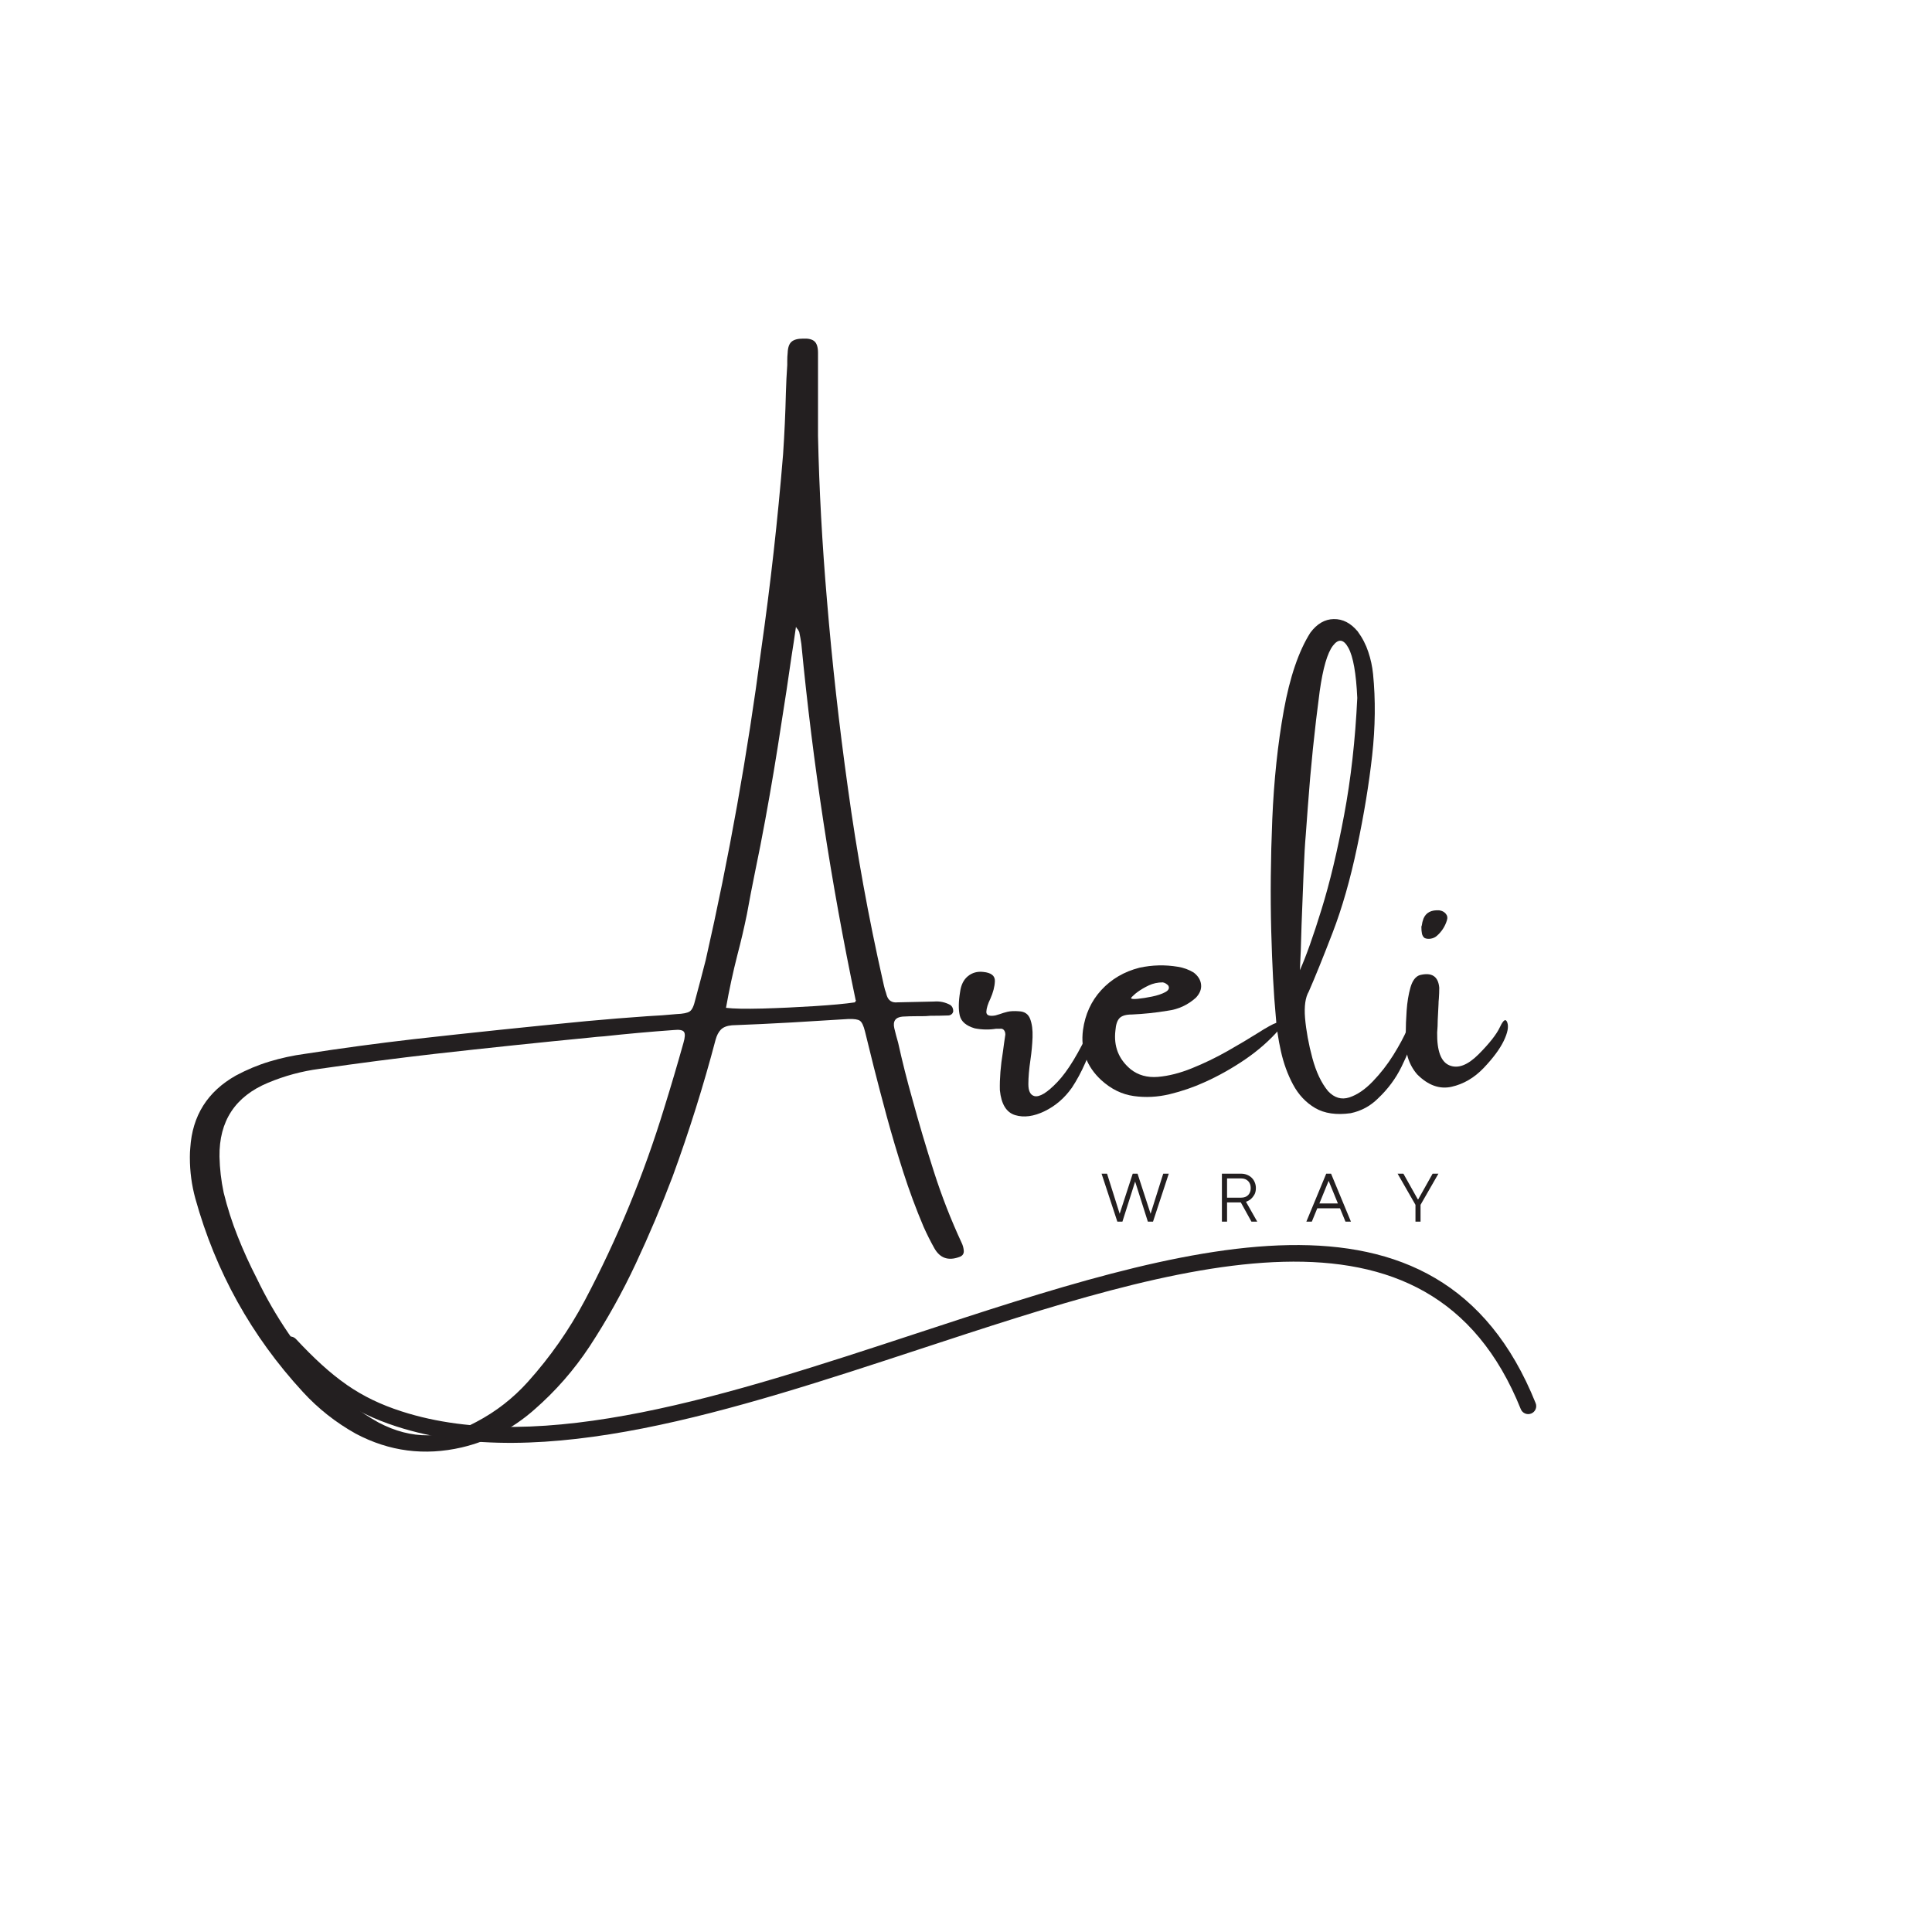 <svg xmlns="http://www.w3.org/2000/svg" xmlns:xlink="http://www.w3.org/1999/xlink" width="500" zoomAndPan="magnify" viewBox="0 0 375 375" height="500" preserveAspectRatio="xMidYMid meet" version="1.2"><defs><clipPath id="0e8c2834e2"><path d="M 0.238 17 L 152 17 L 152 236 L 0.238 236 Z M 0.238 17 "/></clipPath><clipPath id="2a1a530e23"><rect x="0" width="259" y="0" height="244"/></clipPath><clipPath id="9abaffafd4"><path d="M 52 224 L 300 224 L 300 291 L 52 291 Z M 52 224 "/></clipPath><clipPath id="7cbea7fb55"><path d="M 52.559 240.648 L 295.762 224.367 L 299.121 274.504 L 55.914 290.785 Z M 52.559 240.648 "/></clipPath><clipPath id="6f3acdd248"><path d="M 2 17 L 247 17 L 247 57 L 2 57 Z M 2 17 "/></clipPath><clipPath id="84acb674ed"><path d="M 0.559 16.648 L 243.762 0.367 L 247.121 50.504 L 3.914 66.785 Z M 0.559 16.648 "/></clipPath><clipPath id="0dc36597c8"><path d="M 3.914 66.797 L 247.121 50.516 L 243.766 0.379 L 0.559 16.66 Z M 3.914 66.797 "/></clipPath><clipPath id="28f25efb53"><path d="M 3.914 66.797 L 247.121 50.516 L 243.766 0.379 L 0.559 16.66 Z M 3.914 66.797 "/></clipPath><clipPath id="52da06d80c"><rect x="0" width="248" y="0" height="67"/></clipPath><clipPath id="685e143fa9"><rect x="0" width="77" y="0" height="18"/></clipPath></defs><g id="fe9c1a7e70"><rect x="0" width="375" y="0" height="375" style="fill:#ffffff;fill-opacity:1;stroke:none;"/><rect x="0" width="375" y="0" height="375" style="fill:#ffffff;fill-opacity:1;stroke:none;"/><g transform="matrix(1,0,0,1,36,48)"><g clip-path="url(#2a1a530e23)"><g clip-rule="nonzero" clip-path="url(#0e8c2834e2)"><g style="fill:#231f20;fill-opacity:1;"><g transform="translate(0.854, 169.023)"><path style="stroke:none" d="M 149.797 24.203 C 150.016 24.648 150.148 25.117 150.203 25.609 C 150.297 26.297 150 26.75 149.312 26.969 C 147.195 27.738 145.598 27.176 144.516 25.281 C 143.754 23.926 143.051 22.523 142.406 21.078 C 140.938 17.609 139.625 14.07 138.469 10.469 C 137.312 6.863 136.238 3.25 135.25 -0.375 C 134.383 -3.57 133.547 -6.77 132.734 -9.969 C 132.191 -12.227 131.629 -14.504 131.047 -16.797 C 130.773 -17.922 130.445 -18.617 130.062 -18.891 C 129.688 -19.16 128.93 -19.273 127.797 -19.234 C 124.109 -19.004 120.43 -18.781 116.766 -18.562 C 112.898 -18.344 109.051 -18.16 105.219 -18.016 C 104.25 -17.93 103.531 -17.648 103.062 -17.172 C 102.602 -16.691 102.258 -16.023 102.031 -15.172 C 99.676 -6.234 96.898 2.598 93.703 11.328 C 91.535 17.055 89.148 22.695 86.547 28.25 C 83.953 33.801 80.973 39.145 77.609 44.281 C 74.578 48.883 70.984 52.992 66.828 56.609 C 62.691 60.254 58.004 62.691 52.766 63.922 C 45.555 65.586 38.707 64.703 32.219 61.266 C 28.332 59.098 24.898 56.391 21.922 53.141 C 11.953 42.316 5 29.805 1.062 15.609 C 0.352 13.023 0 10.379 0 7.672 L 0 7.484 C 0 6.941 0.023 6.379 0.078 5.797 C 0.473 -0.473 3.426 -5.16 8.938 -8.266 C 11.051 -9.398 13.227 -10.305 15.469 -10.984 C 17.707 -11.66 19.992 -12.156 22.328 -12.469 C 29.316 -13.551 36.328 -14.5 43.359 -15.312 C 54.555 -16.57 65.785 -17.742 77.047 -18.828 C 80.984 -19.191 84.91 -19.508 88.828 -19.781 C 90.723 -19.875 92.594 -20.008 94.438 -20.188 C 95.719 -20.238 96.578 -20.41 97.016 -20.703 C 97.461 -20.992 97.82 -21.742 98.094 -22.953 C 98.781 -25.484 99.457 -28.055 100.125 -30.672 C 104.645 -50.566 108.234 -70.641 110.891 -90.891 C 112.691 -103.516 114.109 -116.16 115.141 -128.828 C 115.41 -132.816 115.594 -136.816 115.688 -140.828 C 115.738 -142.617 115.828 -144.398 115.953 -146.172 C 115.953 -146.441 115.953 -146.711 115.953 -146.984 C 115.953 -147.523 115.977 -148.039 116.031 -148.531 C 116.07 -149.57 116.32 -150.289 116.781 -150.688 C 117.238 -151.094 117.984 -151.297 119.016 -151.297 C 120.047 -151.348 120.785 -151.172 121.234 -150.766 C 121.691 -150.359 121.922 -149.613 121.922 -148.531 C 121.922 -144.914 121.922 -141.191 121.922 -137.359 C 121.922 -135.734 121.922 -134.07 121.922 -132.375 C 122.148 -122.039 122.727 -111.438 123.656 -100.562 C 124.664 -88.383 126.02 -76.227 127.719 -64.094 C 129.445 -51.5 131.711 -39.004 134.516 -26.609 C 134.641 -26.016 134.773 -25.445 134.922 -24.906 C 135.047 -24.562 135.156 -24.207 135.25 -23.844 C 135.57 -22.812 136.273 -22.352 137.359 -22.469 C 139.691 -22.52 142.051 -22.57 144.438 -22.625 C 145.57 -22.719 146.629 -22.492 147.609 -21.953 C 147.984 -21.68 148.172 -21.273 148.172 -20.734 C 148.117 -20.461 147.992 -20.258 147.797 -20.125 C 147.598 -19.988 147.398 -19.922 147.203 -19.922 C 146.047 -19.879 144.879 -19.859 143.703 -19.859 C 143.16 -19.805 142.617 -19.781 142.078 -19.781 C 141.754 -19.781 141.457 -19.781 141.188 -19.781 C 140.207 -19.781 139.258 -19.754 138.344 -19.703 C 136.945 -19.578 136.41 -18.816 136.734 -17.422 C 136.953 -16.504 137.195 -15.582 137.469 -14.656 C 138.281 -10.988 139.191 -7.367 140.203 -3.797 C 141.504 0.973 142.91 5.711 144.422 10.422 C 145.93 15.141 147.723 19.734 149.797 24.203 Z M 95.797 -14.578 C 96.117 -15.66 96.156 -16.379 95.906 -16.734 C 95.664 -17.086 95.004 -17.207 93.922 -17.094 C 89.391 -16.77 84.875 -16.363 80.375 -15.875 C 79.508 -15.82 78.648 -15.742 77.797 -15.641 C 67.703 -14.66 57.625 -13.602 47.562 -12.469 C 40.113 -11.613 32.648 -10.645 25.172 -9.562 C 21.742 -9.113 18.41 -8.211 15.172 -6.859 C 8.797 -4.203 5.656 0.578 5.75 7.484 C 5.801 9.828 6.07 12.156 6.562 14.469 C 7.281 17.395 8.191 20.238 9.297 23 C 10.398 25.77 11.629 28.473 12.984 31.109 C 16.555 38.535 21.133 45.254 26.719 51.266 C 29.645 54.461 32.969 57.082 36.688 59.125 C 43.031 62.438 49.336 62.383 55.609 58.969 C 59.398 56.977 62.734 54.383 65.609 51.188 C 69.941 46.363 73.617 41.109 76.641 35.422 C 82.961 23.473 88.109 11 92.078 -2 C 93.379 -6.176 94.617 -10.367 95.797 -14.578 Z M 129.094 -22.469 C 129.133 -22.52 129.156 -22.57 129.156 -22.625 C 129.207 -22.676 129.25 -22.727 129.281 -22.781 C 129.32 -22.844 129.305 -22.875 129.234 -22.875 C 124.441 -45.707 120.926 -68.758 118.688 -92.031 C 118.582 -92.801 118.445 -93.566 118.281 -94.328 C 118.227 -94.473 118.129 -94.656 117.984 -94.875 C 117.859 -94.977 117.742 -95.141 117.641 -95.359 C 117.367 -93.41 117.078 -91.469 116.766 -89.531 C 116.148 -85.195 115.5 -80.891 114.812 -76.609 C 113.875 -70.391 112.836 -64.191 111.703 -58.016 C 111.066 -54.547 110.391 -51.086 109.672 -47.641 C 109.129 -44.984 108.613 -42.301 108.125 -39.594 C 107.582 -36.938 106.969 -34.305 106.281 -31.703 C 105.414 -28.305 104.676 -24.875 104.062 -21.406 C 105.488 -21.227 107.848 -21.18 111.141 -21.266 C 114.441 -21.359 117.805 -21.516 121.234 -21.734 C 124.672 -21.953 127.289 -22.195 129.094 -22.469 Z M 129.094 -22.469 "/></g></g></g><g style="fill:#231f20;fill-opacity:1;"><g transform="translate(152.167, 169.023)"><path style="stroke:none" d="M 23.547 -17.672 C 24.016 -18.629 24.332 -19.07 24.5 -19 C 24.676 -18.926 24.719 -18.539 24.625 -17.844 C 24.539 -17.145 24.391 -16.352 24.172 -15.469 C 23.848 -14.113 23.289 -12.539 22.5 -10.75 C 21.719 -8.969 20.848 -7.352 19.891 -5.906 C 18.461 -3.883 16.695 -2.363 14.594 -1.344 C 12.488 -0.32 10.582 -0.066 8.875 -0.578 C 7.164 -1.098 6.176 -2.711 5.906 -5.422 C 5.852 -7.68 6.051 -10.164 6.5 -12.875 C 6.645 -14.008 6.801 -15.117 6.969 -16.203 C 6.969 -16.598 6.867 -16.898 6.672 -17.109 C 6.484 -17.316 6.227 -17.395 5.906 -17.344 C 5.688 -17.344 5.441 -17.344 5.172 -17.344 C 3.816 -17.125 2.438 -17.148 1.031 -17.422 C -0.633 -17.91 -1.602 -18.738 -1.875 -19.906 C -2.145 -21.07 -2.125 -22.602 -1.812 -24.5 C -1.633 -25.852 -1.129 -26.867 -0.297 -27.547 C 0.535 -28.223 1.52 -28.5 2.656 -28.375 C 4.227 -28.227 4.988 -27.625 4.938 -26.562 C 4.895 -25.508 4.602 -24.379 4.062 -23.172 C 3.57 -22.16 3.312 -21.316 3.281 -20.641 C 3.258 -19.961 3.836 -19.723 5.016 -19.922 C 5.285 -19.992 5.582 -20.082 5.906 -20.188 C 6.344 -20.352 6.844 -20.504 7.406 -20.641 C 7.977 -20.773 8.719 -20.805 9.625 -20.734 C 10.707 -20.691 11.426 -20.195 11.781 -19.25 C 12.145 -18.301 12.301 -17.113 12.25 -15.688 C 12.195 -14.258 12.062 -12.805 11.844 -11.328 C 11.57 -9.484 11.438 -7.898 11.438 -6.578 C 11.438 -5.266 11.816 -4.5 12.578 -4.281 C 13.586 -4.008 15.094 -4.926 17.094 -7.031 C 19.102 -9.133 21.254 -12.68 23.547 -17.672 Z M 23.547 -17.672 "/></g></g><g style="fill:#231f20;fill-opacity:1;"><g transform="translate(174.753, 169.023)"><path style="stroke:none" d="M 35.578 -17.828 C 36.117 -18.141 36.645 -18.383 37.156 -18.562 C 37.676 -18.738 38.016 -18.727 38.172 -18.531 C 38.336 -18.332 38.125 -17.891 37.531 -17.203 C 35.688 -15.078 33.477 -13.133 30.906 -11.375 C 28.332 -9.625 25.691 -8.145 22.984 -6.938 C 20.867 -5.977 18.633 -5.211 16.281 -4.641 C 13.938 -4.078 11.613 -3.957 9.312 -4.281 C 7.02 -4.602 4.926 -5.625 3.031 -7.344 C 0.145 -10 -1.047 -13.25 -0.547 -17.094 C -0.129 -20.133 1.051 -22.719 3 -24.844 C 4.957 -26.977 7.426 -28.426 10.406 -29.188 C 12.895 -29.727 15.379 -29.789 17.859 -29.375 C 18.992 -29.195 20.031 -28.816 20.969 -28.234 C 21.82 -27.566 22.289 -26.789 22.375 -25.906 C 22.469 -25.02 22.129 -24.172 21.359 -23.359 C 19.785 -21.953 17.969 -21.113 15.906 -20.844 C 13.594 -20.457 11.27 -20.211 8.938 -20.109 C 7.801 -20.109 7.004 -19.875 6.547 -19.406 C 6.098 -18.938 5.832 -18.141 5.75 -17.016 C 5.383 -13.941 6.367 -11.43 8.703 -9.484 C 10.16 -8.328 11.926 -7.832 14 -8 C 16.082 -8.176 18.289 -8.738 20.625 -9.688 C 22.969 -10.633 25.254 -11.738 27.484 -13 C 29.723 -14.27 31.742 -15.473 33.547 -16.609 C 34.305 -17.098 34.984 -17.504 35.578 -17.828 Z M 9.922 -24.391 C 9.922 -24.336 9.883 -24.312 9.812 -24.312 C 9.719 -24.219 9.586 -24.102 9.422 -23.969 C 9.266 -23.832 9.117 -23.695 8.984 -23.562 C 8.848 -23.426 8.781 -23.332 8.781 -23.281 C 8.832 -23.113 9.273 -23.07 10.109 -23.156 C 10.941 -23.238 11.863 -23.383 12.875 -23.594 C 13.883 -23.801 14.727 -24.082 15.406 -24.438 C 16.082 -24.801 16.285 -25.227 16.016 -25.719 C 15.891 -25.863 15.734 -25.992 15.547 -26.109 C 15.367 -26.223 15.172 -26.301 14.953 -26.344 C 13.961 -26.344 13.062 -26.148 12.25 -25.766 C 11.438 -25.391 10.66 -24.93 9.922 -24.391 Z M 9.922 -24.391 "/></g></g><g style="fill:#231f20;fill-opacity:1;"><g transform="translate(210.478, 169.023)"><path style="stroke:none" d="M 26.641 -17.203 C 27.055 -18.203 27.508 -18.703 28 -18.703 C 28.5 -18.703 28.66 -18.203 28.484 -17.203 C 27.672 -14.691 26.695 -12.285 25.562 -9.984 C 24.438 -7.68 22.906 -5.617 20.969 -3.797 C 19.488 -2.328 17.727 -1.379 15.688 -0.953 C 12.906 -0.566 10.609 -0.898 8.797 -1.953 C 6.992 -3.016 5.562 -4.535 4.5 -6.516 C 3.445 -8.492 2.66 -10.656 2.141 -13 C 1.617 -15.352 1.285 -17.641 1.141 -19.859 C 0.742 -24.035 0.453 -29.531 0.266 -36.344 C 0.086 -43.164 0.156 -50.375 0.469 -57.969 C 0.789 -65.57 1.535 -72.617 2.703 -79.109 C 3.879 -85.609 5.598 -90.645 7.859 -94.219 C 9.16 -95.957 10.676 -96.836 12.406 -96.859 C 14.145 -96.891 15.691 -96.094 17.047 -94.469 C 17.961 -93.219 18.648 -91.891 19.109 -90.484 C 19.578 -89.086 19.883 -87.66 20.031 -86.203 C 20.531 -81.211 20.473 -75.941 19.859 -70.391 C 19.242 -64.848 18.27 -58.926 16.938 -52.625 C 15.613 -46.32 14.023 -40.77 12.172 -35.969 C 10.328 -31.176 8.789 -27.379 7.562 -24.578 C 6.895 -23.441 6.648 -21.734 6.828 -19.453 C 7.047 -16.961 7.52 -14.363 8.25 -11.656 C 8.977 -8.957 9.992 -6.816 11.297 -5.234 C 12.523 -3.93 13.898 -3.523 15.422 -4.016 C 16.953 -4.516 18.473 -5.551 19.984 -7.125 C 21.492 -8.695 22.828 -10.41 23.984 -12.266 C 25.141 -14.129 26.023 -15.773 26.641 -17.203 Z M 6.969 -54.953 C 6.82 -53.328 6.68 -50.867 6.547 -47.578 C 6.41 -44.297 6.281 -40.957 6.156 -37.562 C 6.062 -33.781 5.953 -30.828 5.828 -28.703 C 7.035 -31.41 8.438 -35.348 10.031 -40.516 C 11.633 -45.68 13.094 -51.77 14.406 -58.781 C 15.727 -65.789 16.582 -73.383 16.969 -81.562 C 16.75 -86.332 16.176 -89.566 15.25 -91.266 C 14.332 -92.961 13.332 -93.109 12.25 -91.703 C 11.164 -90.297 10.305 -87.344 9.672 -82.844 C 8.68 -75.395 7.914 -67.93 7.375 -60.453 C 7.227 -58.609 7.094 -56.773 6.969 -54.953 Z M 6.969 -54.953 "/></g></g><g style="fill:#231f20;fill-opacity:1;"><g transform="translate(236.718, 169.023)"><path style="stroke:none" d="M 19.156 -14.984 C 18.395 -13.41 17.098 -11.66 15.266 -9.734 C 13.43 -7.816 11.348 -6.598 9.016 -6.078 C 6.691 -5.566 4.473 -6.367 2.359 -8.484 C 1.547 -9.422 0.945 -10.5 0.562 -11.719 C 0.188 -12.938 0.047 -14.133 0.141 -15.312 C 0.141 -15.633 0.141 -16.039 0.141 -16.531 C 0.141 -17.789 0.195 -19.242 0.312 -20.891 C 0.426 -22.535 0.672 -24.02 1.047 -25.344 C 1.43 -26.676 2.031 -27.477 2.844 -27.75 C 5.176 -28.344 6.441 -27.531 6.641 -25.312 C 6.641 -24.602 6.613 -23.891 6.562 -23.172 C 6.52 -22.805 6.5 -22.461 6.5 -22.141 C 6.445 -21.109 6.395 -20.078 6.344 -19.047 C 6.344 -18.234 6.305 -17.422 6.234 -16.609 C 6.18 -13.035 6.977 -10.91 8.625 -10.234 C 10.281 -9.555 12.164 -10.273 14.281 -12.391 C 16.395 -14.516 17.773 -16.273 18.422 -17.672 C 19.078 -19.078 19.551 -19.375 19.844 -18.562 C 20.145 -17.75 19.914 -16.555 19.156 -14.984 Z M 6.156 -35.359 C 5.844 -35.086 5.457 -34.91 5 -34.828 C 4.539 -34.754 4.141 -34.797 3.797 -34.953 C 3.523 -35.172 3.352 -35.457 3.281 -35.812 C 3.207 -36.164 3.172 -36.594 3.172 -37.094 C 3.172 -37.188 3.195 -37.285 3.25 -37.391 C 3.301 -37.828 3.41 -38.27 3.578 -38.719 C 4.066 -39.895 5.086 -40.43 6.641 -40.328 C 7.18 -40.254 7.602 -40.035 7.906 -39.672 C 8.219 -39.305 8.289 -38.875 8.125 -38.375 C 7.75 -37.176 7.094 -36.172 6.156 -35.359 Z M 6.156 -35.359 "/></g></g></g></g><g clip-rule="nonzero" clip-path="url(#9abaffafd4)"><g clip-rule="nonzero" clip-path="url(#7cbea7fb55)"><g transform="matrix(1,0,0,1,52,224)"><g clip-path="url(#52da06d80c)"><g clip-rule="nonzero" clip-path="url(#6f3acdd248)"><g clip-rule="nonzero" clip-path="url(#84acb674ed)"><g clip-rule="nonzero" clip-path="url(#0dc36597c8)"><g clip-rule="nonzero" clip-path="url(#28f25efb53)"><path style=" stroke:none;fill-rule:evenodd;fill:#231f20;fill-opacity:1;" d="M 5.445 35.906 C 4.855 35.277 3.875 35.246 3.246 35.832 C 2.617 36.422 2.586 37.402 3.176 38.031 C 6.832 41.938 10.062 44.926 13.5 47.312 L 13.598 47.375 C 17.023 49.742 20.629 51.484 25.02 52.898 C 53.168 61.988 90.328 49.77 126.551 37.859 C 176.91 21.301 225.434 5.344 243.18 49.504 C 243.496 50.297 244.402 50.688 245.203 50.367 C 246.004 50.051 246.391 49.145 246.066 48.344 C 227.234 1.492 177.359 17.891 125.59 34.914 C 89.832 46.672 53.16 58.73 25.961 49.953 C 21.871 48.633 18.523 47.016 15.359 44.832 L 15.27 44.762 C 12.051 42.527 8.969 39.672 5.449 35.91 Z M 5.445 35.906 "/></g></g></g></g></g></g></g></g><g transform="matrix(1,0,0,1,212,225)"><g clip-path="url(#685e143fa9)"><g style="fill:#231f20;fill-opacity:1;"><g transform="translate(1.407, 12.122)"><path style="stroke:none" d="M 0.406 -9.312 L 1.469 -9.312 L 3.922 -1.531 L 6.453 -9.312 L 7.391 -9.312 L 9.922 -1.531 L 12.375 -9.312 L 13.453 -9.312 L 10.391 0 L 9.391 0 L 6.922 -7.781 L 4.453 0 L 3.469 0 Z M 0.406 -9.312 "/></g></g><g style="fill:#231f20;fill-opacity:1;"><g transform="translate(23.781, 12.122)"><path style="stroke:none" d="M 1.391 -9.312 L 5.125 -9.312 C 5.539 -9.312 5.922 -9.238 6.266 -9.094 C 6.617 -8.957 6.922 -8.766 7.172 -8.516 C 7.43 -8.266 7.629 -7.969 7.766 -7.625 C 7.91 -7.289 7.984 -6.922 7.984 -6.516 C 7.984 -5.984 7.879 -5.547 7.672 -5.203 C 7.473 -4.867 7.254 -4.598 7.016 -4.391 C 6.734 -4.16 6.414 -3.984 6.062 -3.859 L 8.25 0 L 7.125 0 L 5.062 -3.734 L 2.391 -3.734 L 2.391 0 L 1.391 0 Z M 5.125 -4.656 C 5.695 -4.656 6.148 -4.82 6.484 -5.156 C 6.816 -5.5 6.984 -5.953 6.984 -6.516 C 6.984 -7.086 6.816 -7.539 6.484 -7.875 C 6.148 -8.219 5.695 -8.391 5.125 -8.391 L 2.391 -8.391 L 2.391 -4.656 Z M 5.125 -4.656 "/></g></g><g style="fill:#231f20;fill-opacity:1;"><g transform="translate(41.295, 12.122)"><path style="stroke:none" d="M 4.125 -9.312 L 5.062 -9.312 L 8.922 0 L 7.859 0 L 6.797 -2.594 L 2.391 -2.594 L 1.328 0 L 0.266 0 Z M 6.391 -3.531 L 4.594 -7.922 L 2.797 -3.531 Z M 6.391 -3.531 "/></g></g><g style="fill:#231f20;fill-opacity:1;"><g transform="translate(59.008, 12.122)"><path style="stroke:none" d="M 3.734 -3.266 L 0.266 -9.312 L 1.391 -9.312 L 4.188 -4.328 L 4.266 -4.328 L 7.062 -9.312 L 8.188 -9.312 L 4.719 -3.266 L 4.719 0 L 3.734 0 Z M 3.734 -3.266 "/></g></g></g></g></g></svg>